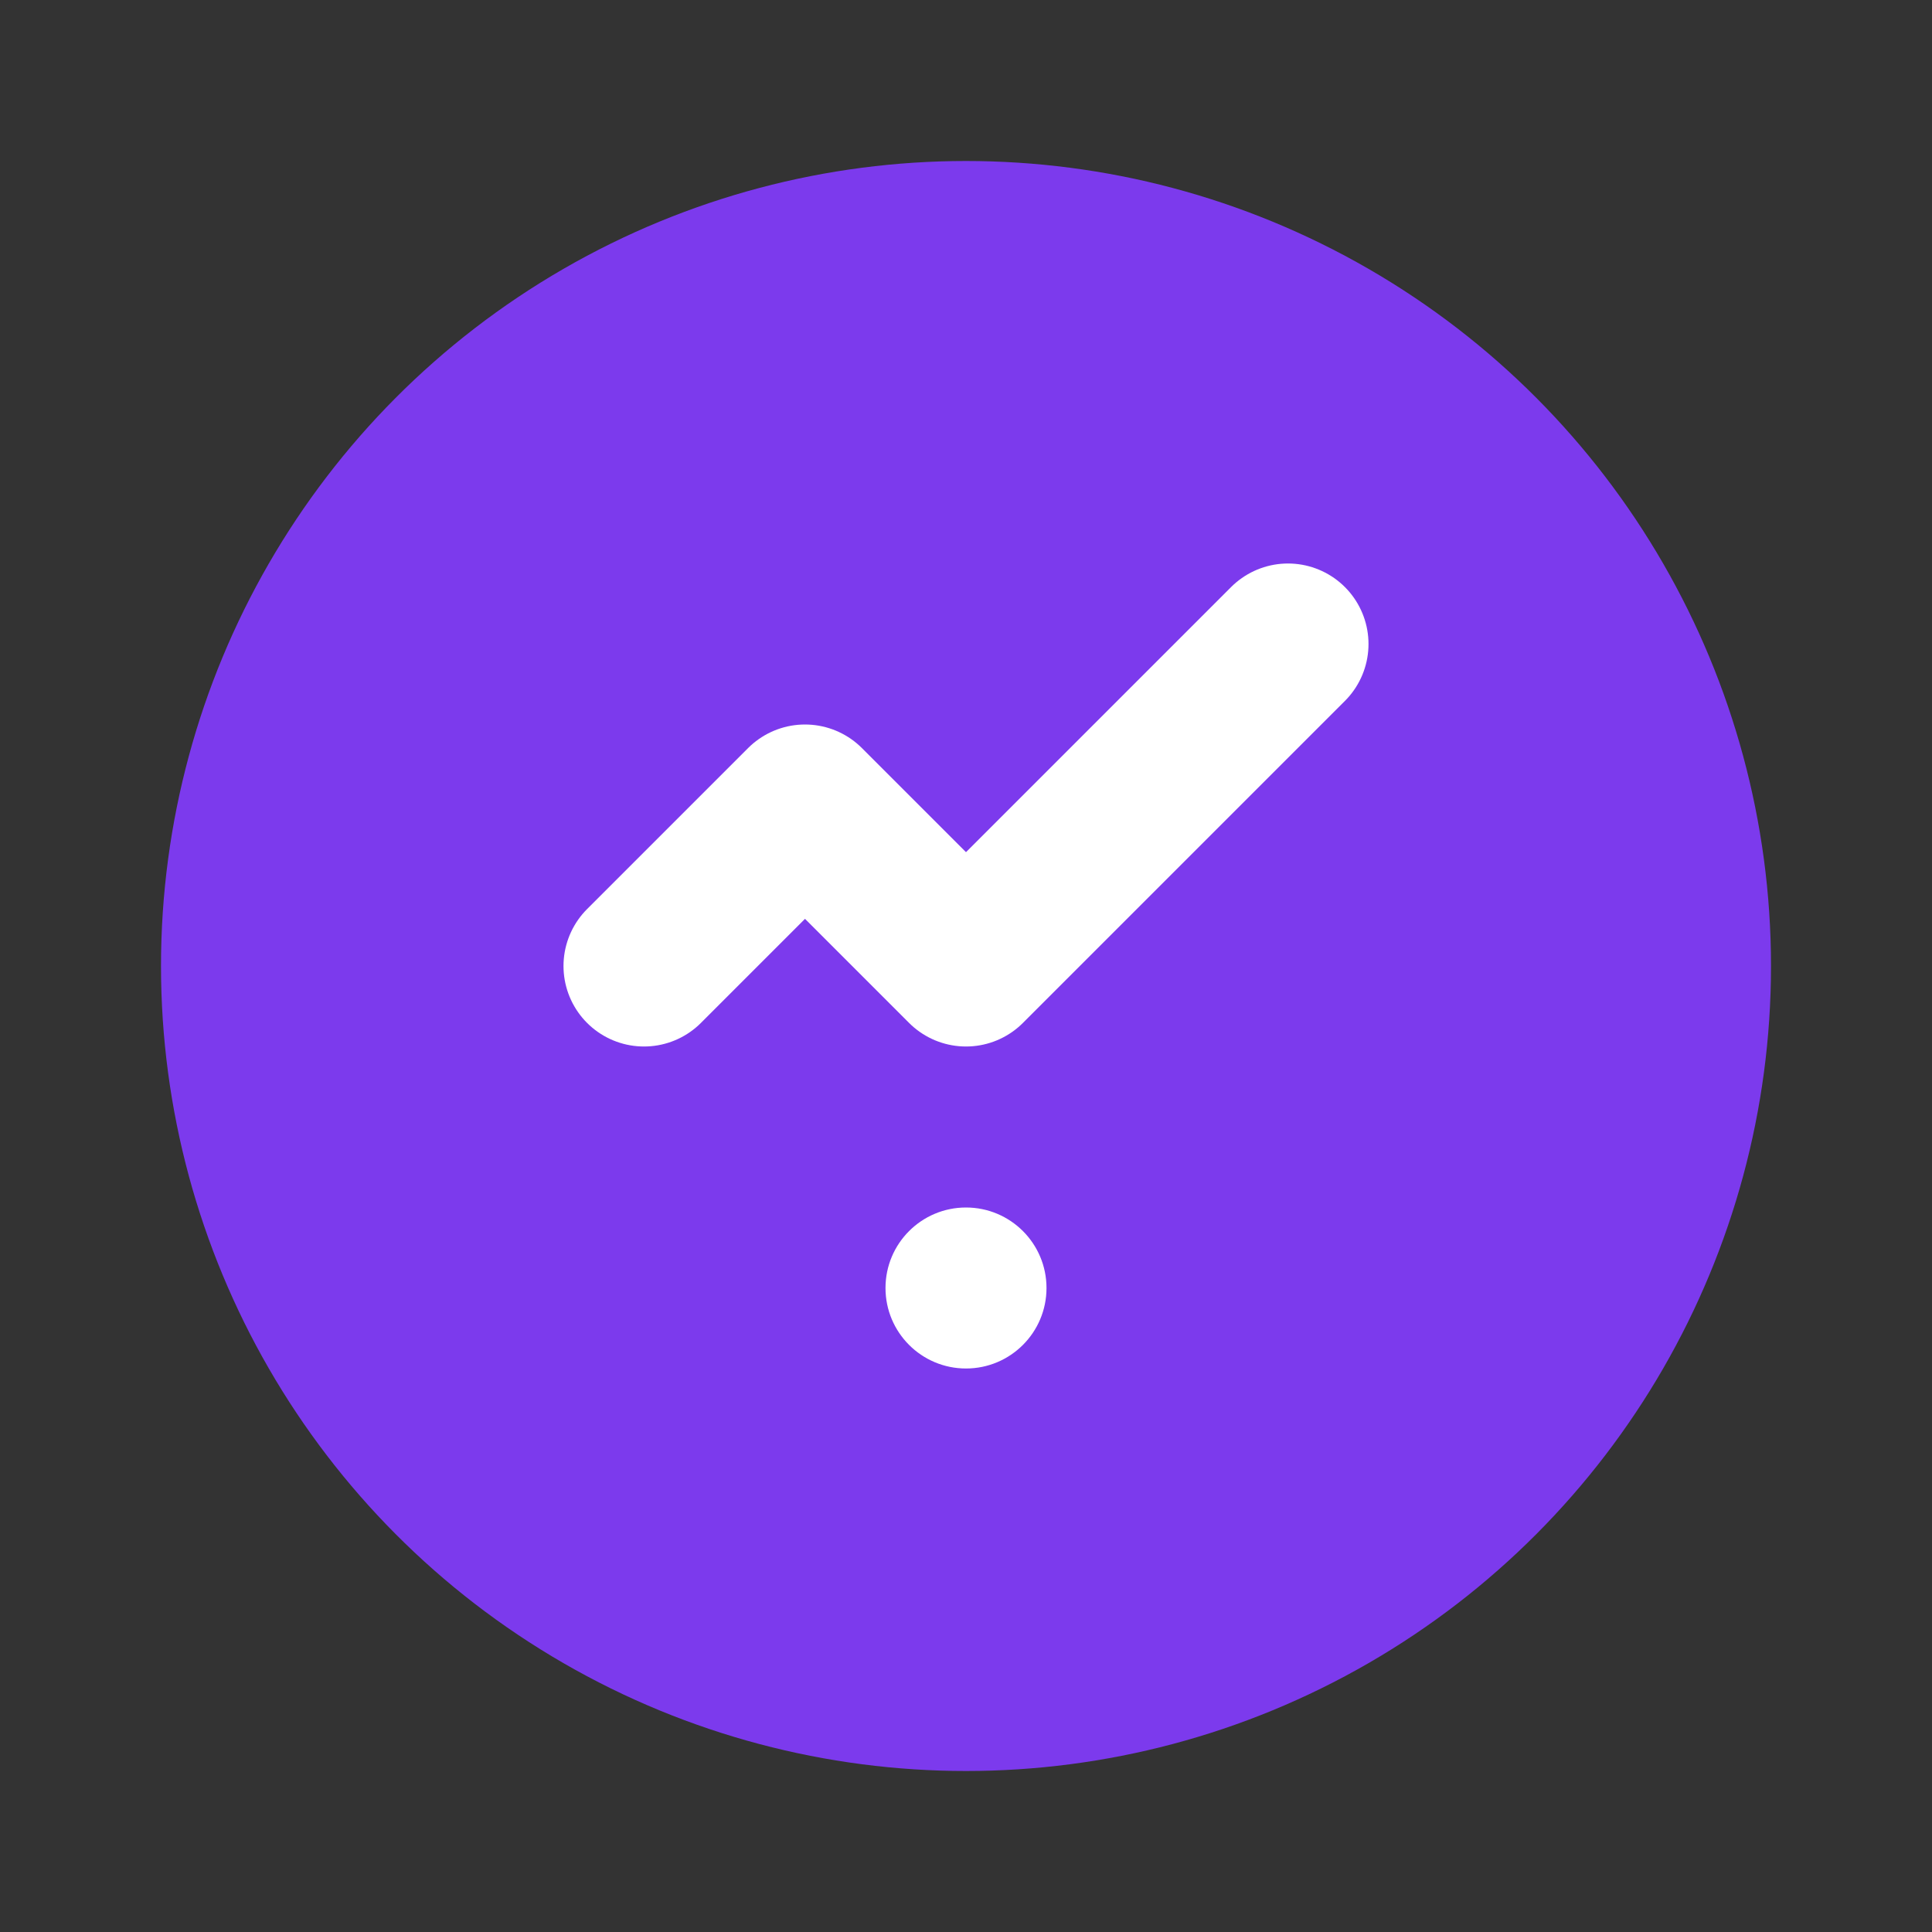 <svg viewBox="0 0 24 24" fill="none" xmlns="http://www.w3.org/2000/svg">
  <rect x="0" y="0" width="24" height="24" fill="#333333" stroke="none"/>
  <circle cx="12" cy="12" r="10" fill="#7C3AED"/>
  <path d="M8 12l2-2 2 2 4-4" stroke="white" stroke-width="2" stroke-linecap="round" stroke-linejoin="round"/>
  <circle cx="12" cy="16" r="1" fill="white"/>
</svg>
